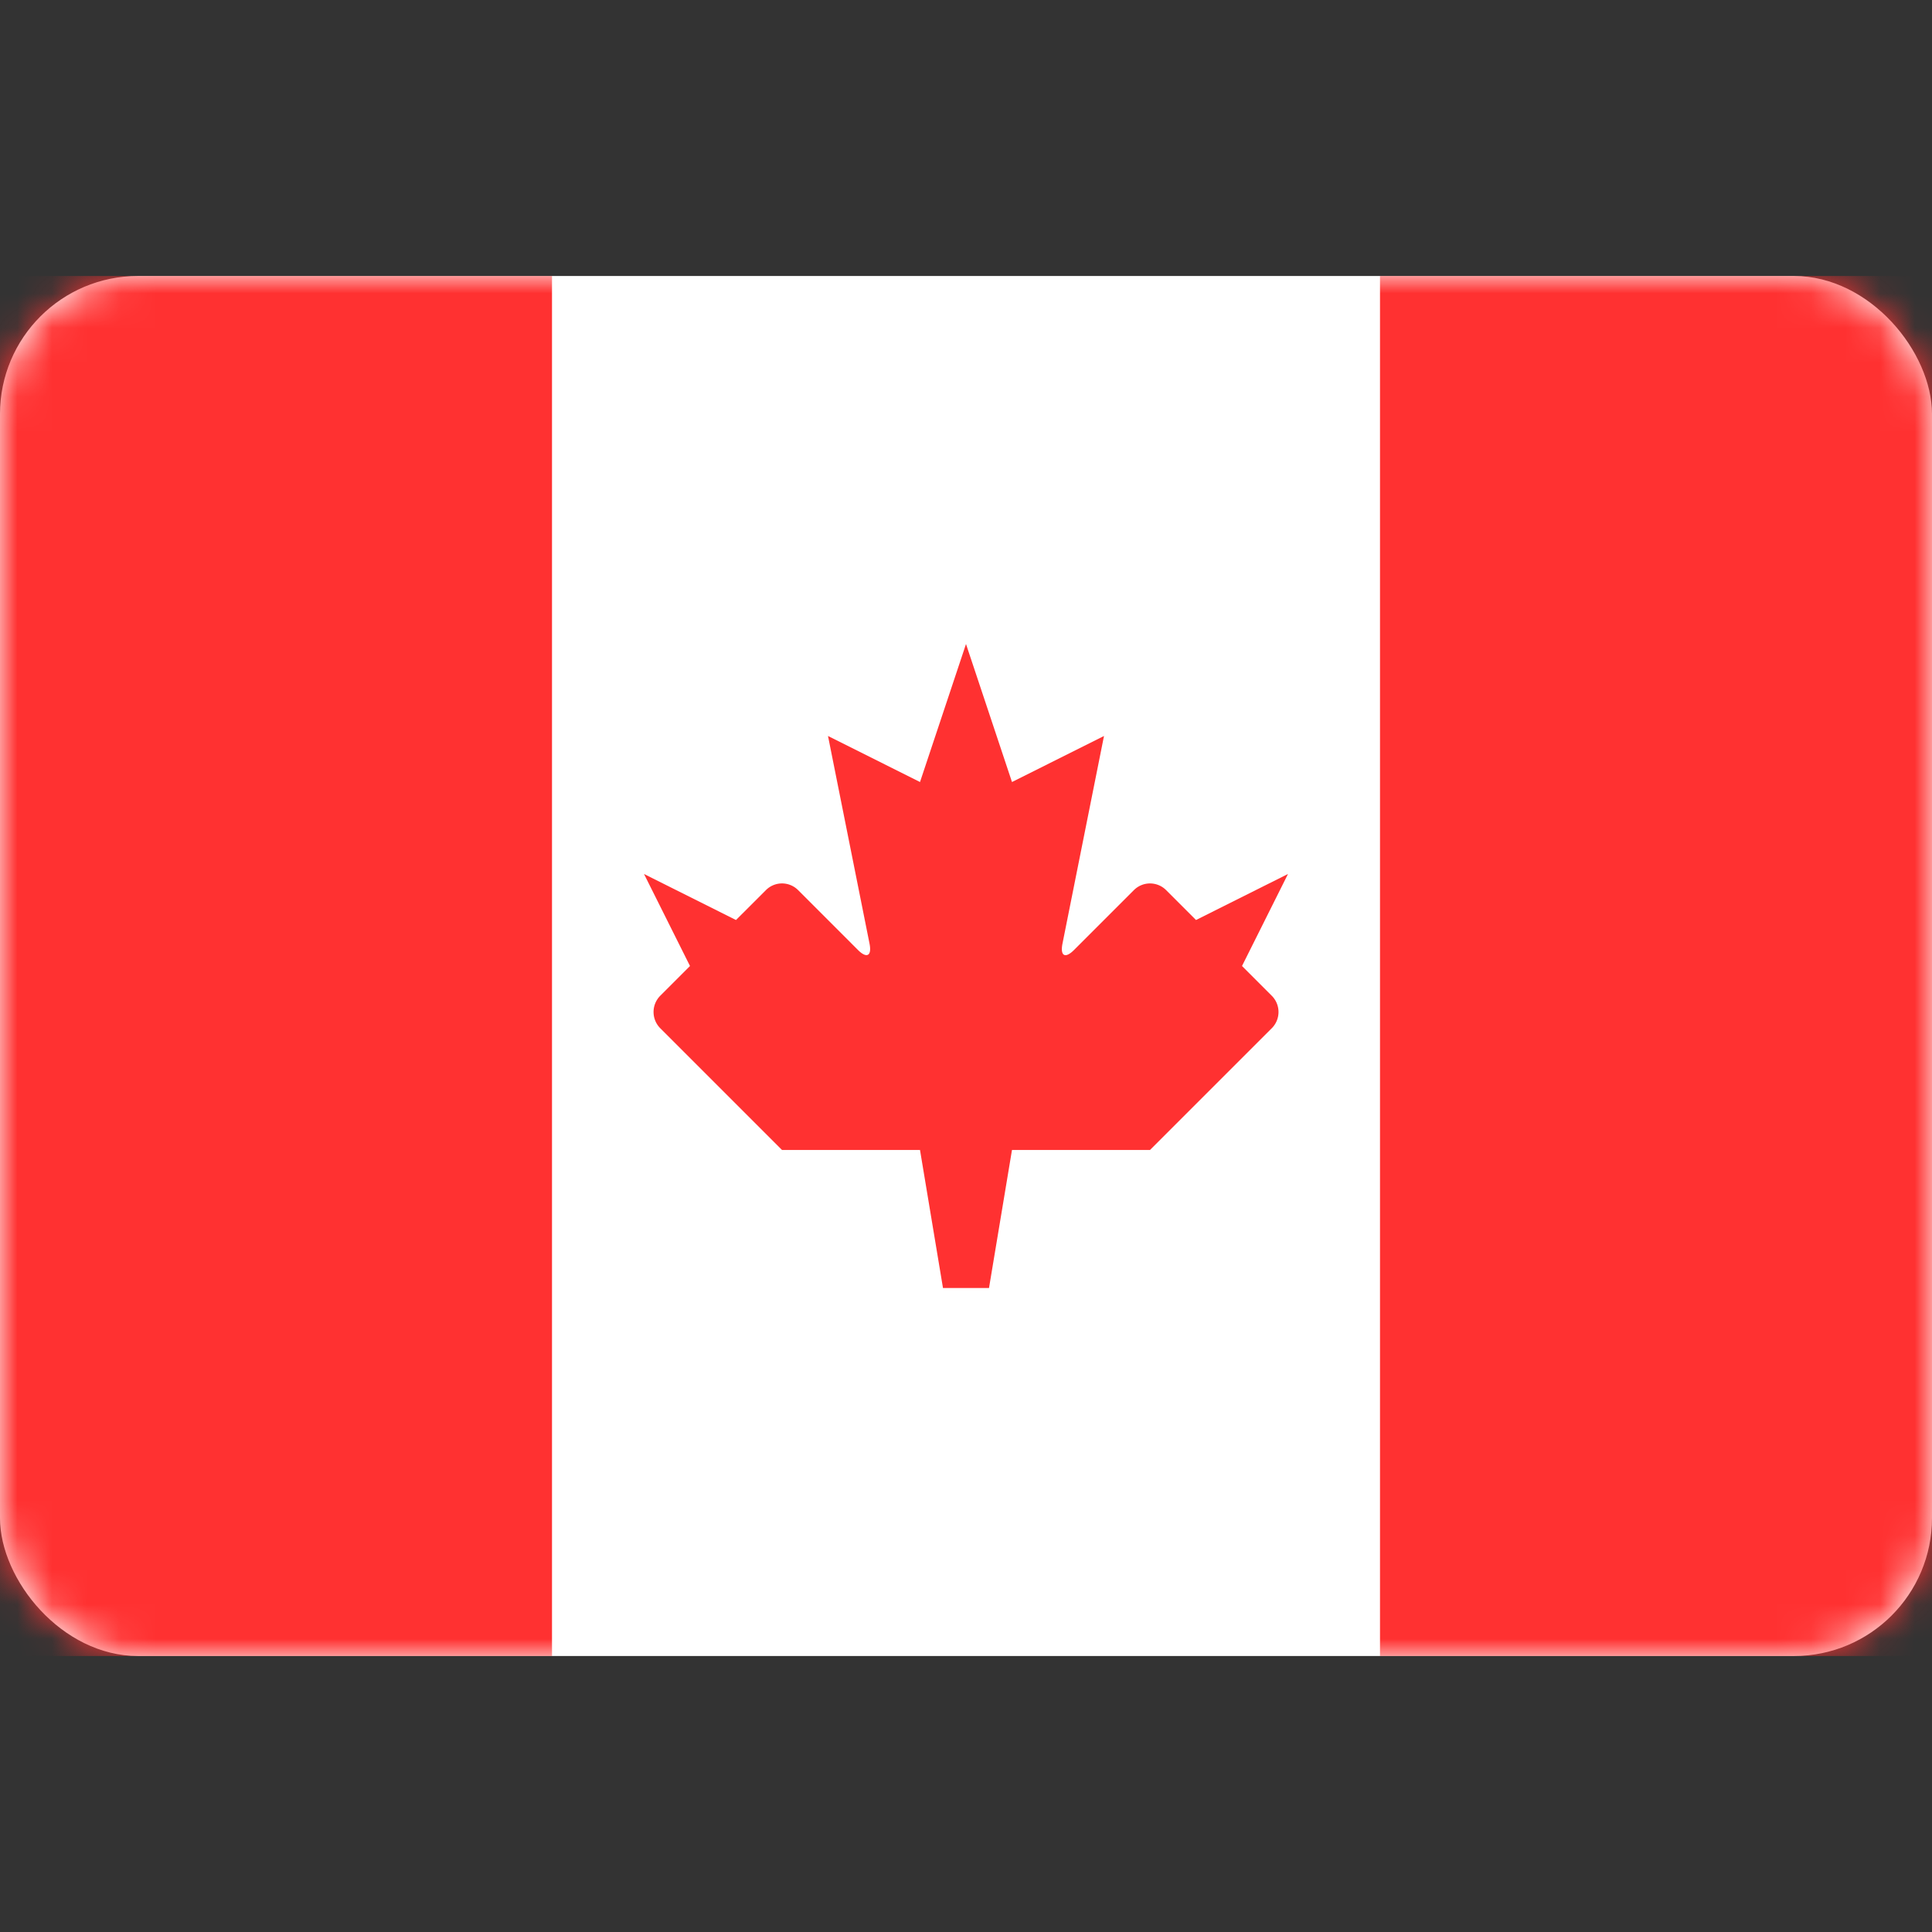 <svg width="56" height="56" xmlns="http://www.w3.org/2000/svg" xmlns:xlink="http://www.w3.org/1999/xlink"><rect width="100%" height="100%" fill="#333333" stroke="none"/><defs><rect id="a" x="0" y="0" width="56" height="40" rx="4"/></defs><g transform="translate(0 8)" fill="none" fill-rule="evenodd"><mask id="b" fill="#fff"><use xlink:href="#a"/></mask><use fill="#FFF" xlink:href="#a"/><path fill="#FF3131" mask="url(#b)" d="M40 0h16v40H40zM0 0h16v40H0zM31.131 19.536c-.256.256-.407.178-.334-.187L32 13.333l-2.667 1.334-1.333-4-1.333 4L24 13.333l1.203 6.016c.072.36-.079.442-.334.187l-1.738-1.738a.658.658 0 00-.93.002l-.868.867-2.666-1.334L20 20l-.867.867a.668.668 0 00.008.94l3.526 3.526h4l.666 4h1.334l.666-4h4l3.526-3.525a.665.665 0 00.008-.941L36 20l1.333-2.667-2.666 1.334-.867-.867a.66.66 0 00-.931-.002l-1.738 1.738z"/></g></svg>